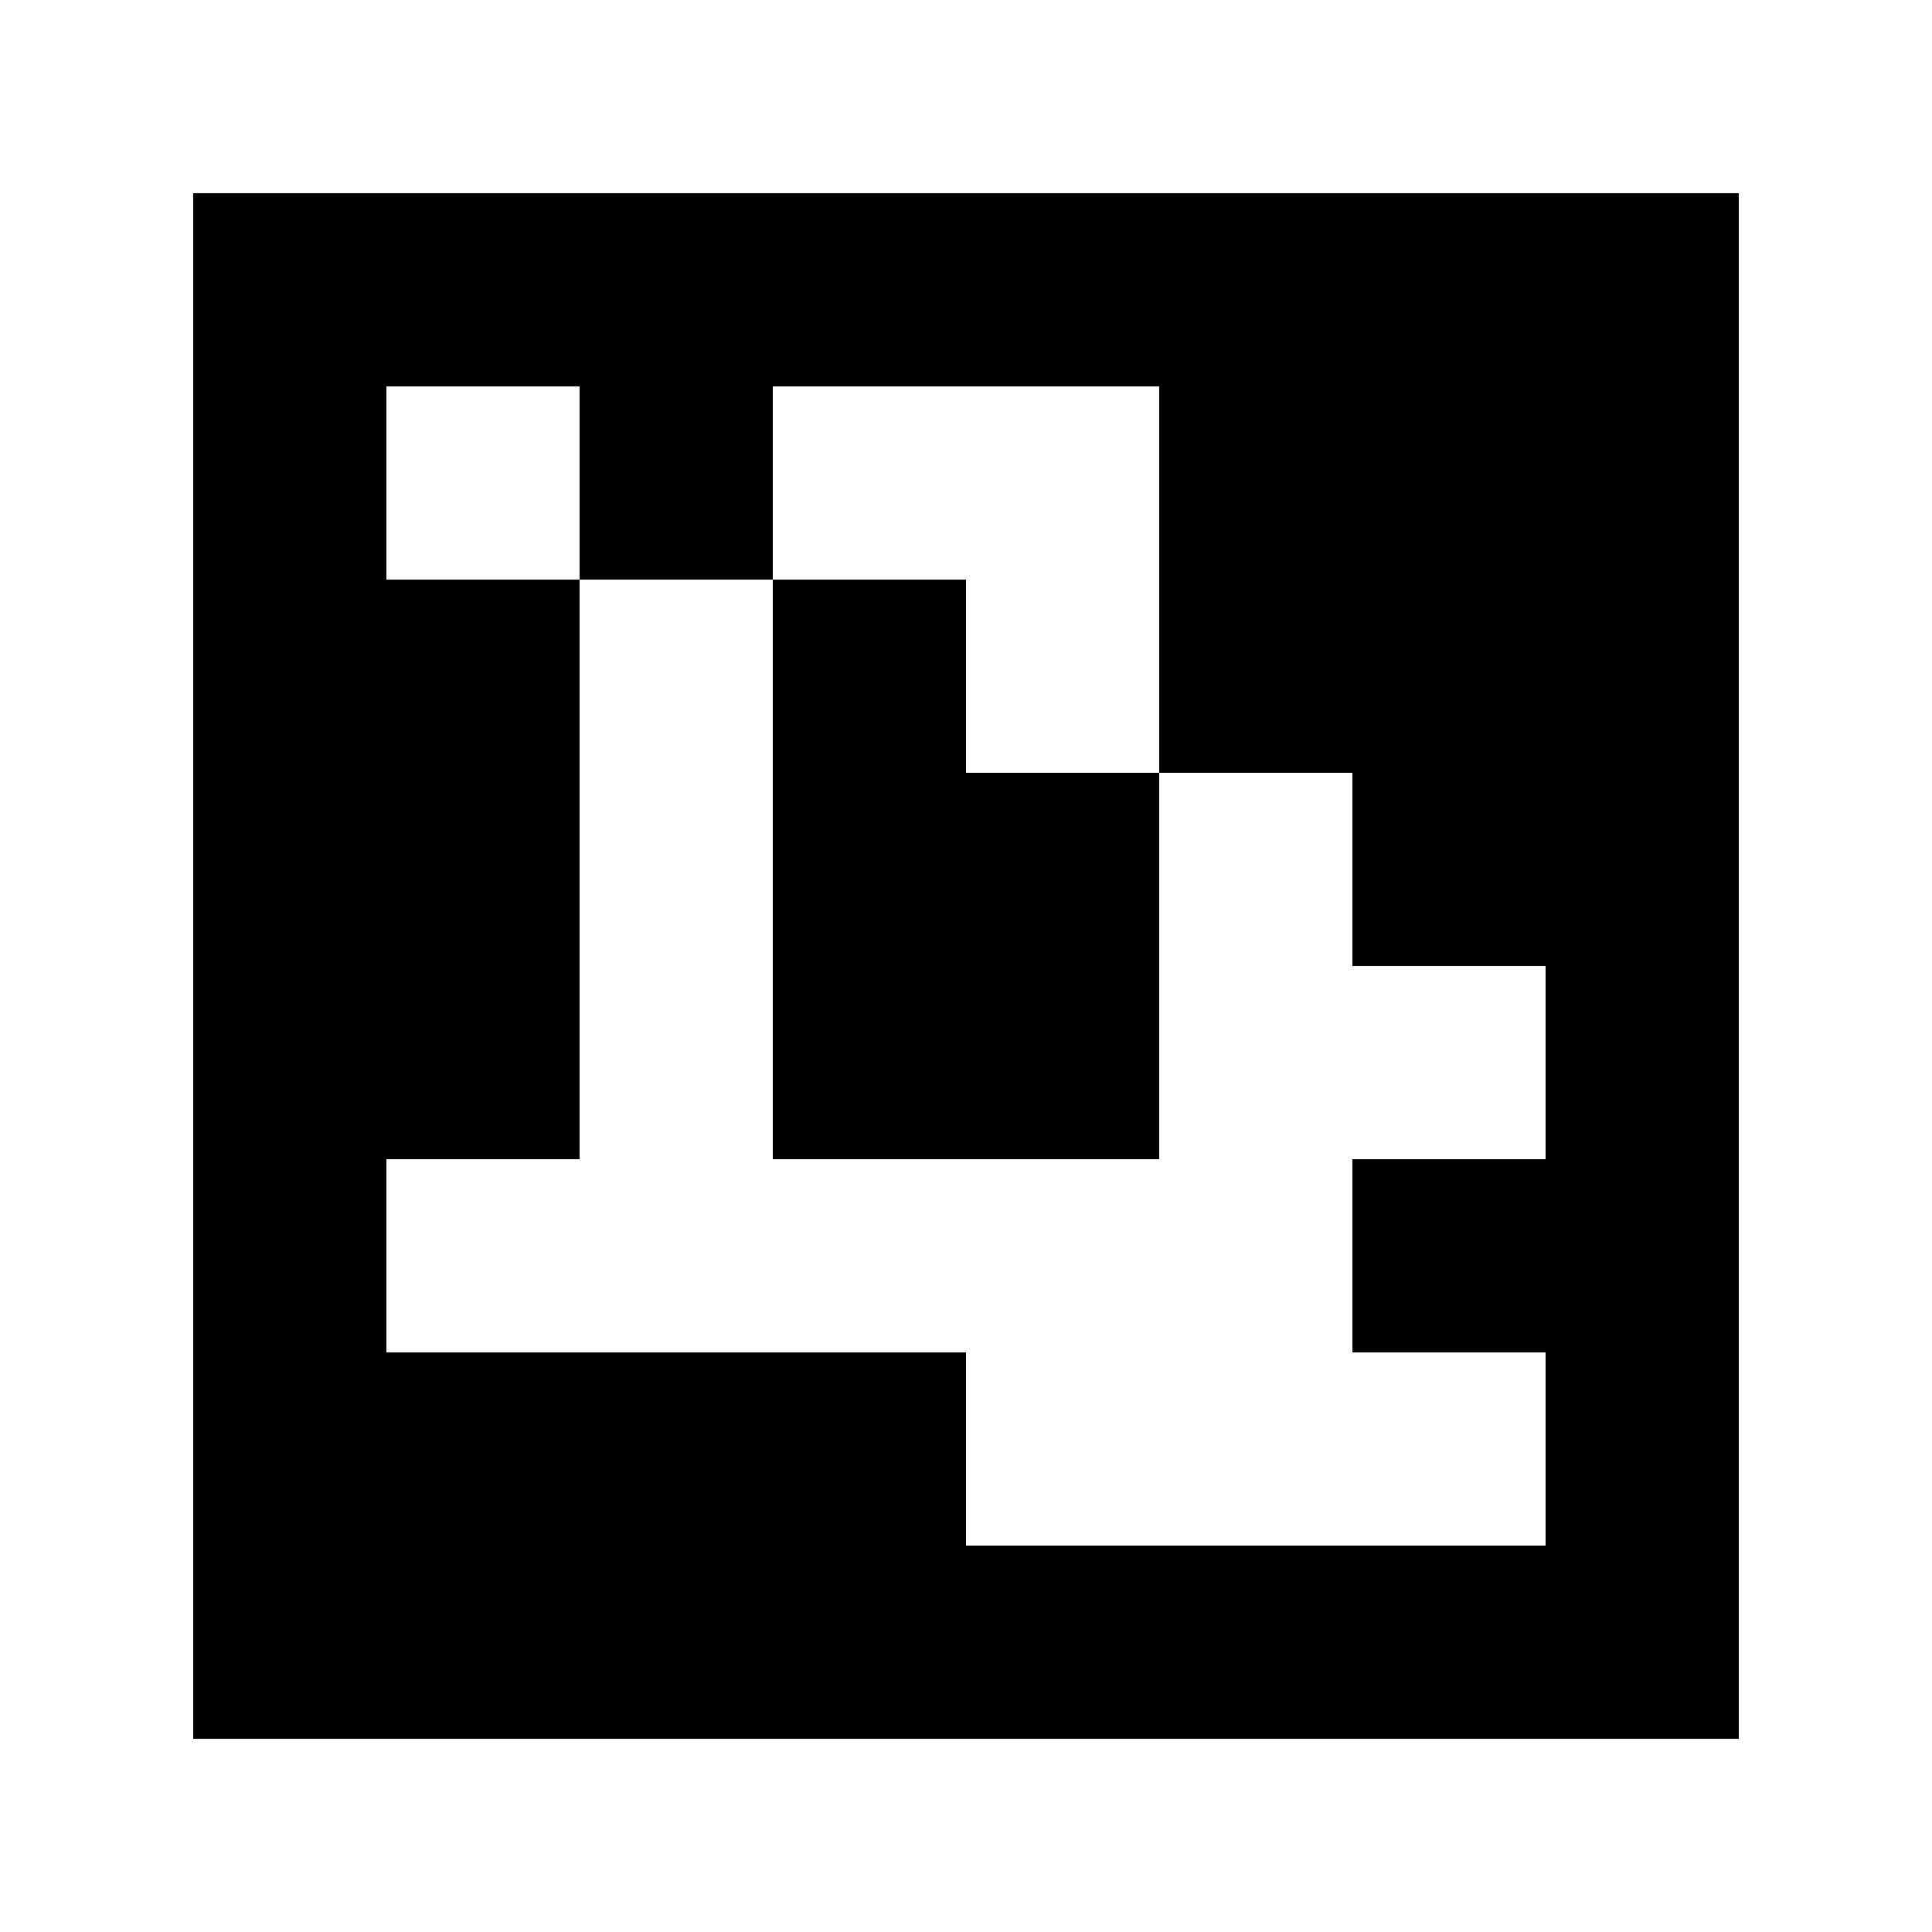 <?xml version="1.0" standalone="yes"?>
<svg xmlns="http://www.w3.org/2000/svg" width="100" height="100">
<path style="fill:#ffffff; stroke:none;" d="M0 0L0 100L100 100L100 0L0 0z"/>
<path style="fill:#000000; stroke:none;" d="M10 10L10 90L90 90L90 10L10 10z"/>
<path style="fill:#ffffff; stroke:none;" d="M20 20L20 30L30 30L30 60L20 60L20 70L50 70L50 80L80 80L80 70L70 70L70 60L80 60L80 50L70 50L70 40L60 40L60 20L40 20L40 30L30 30L30 20L20 20z"/>
<path style="fill:#000000; stroke:none;" d="M40 30L40 60L60 60L60 40L50 40L50 30L40 30z"/>
</svg>
